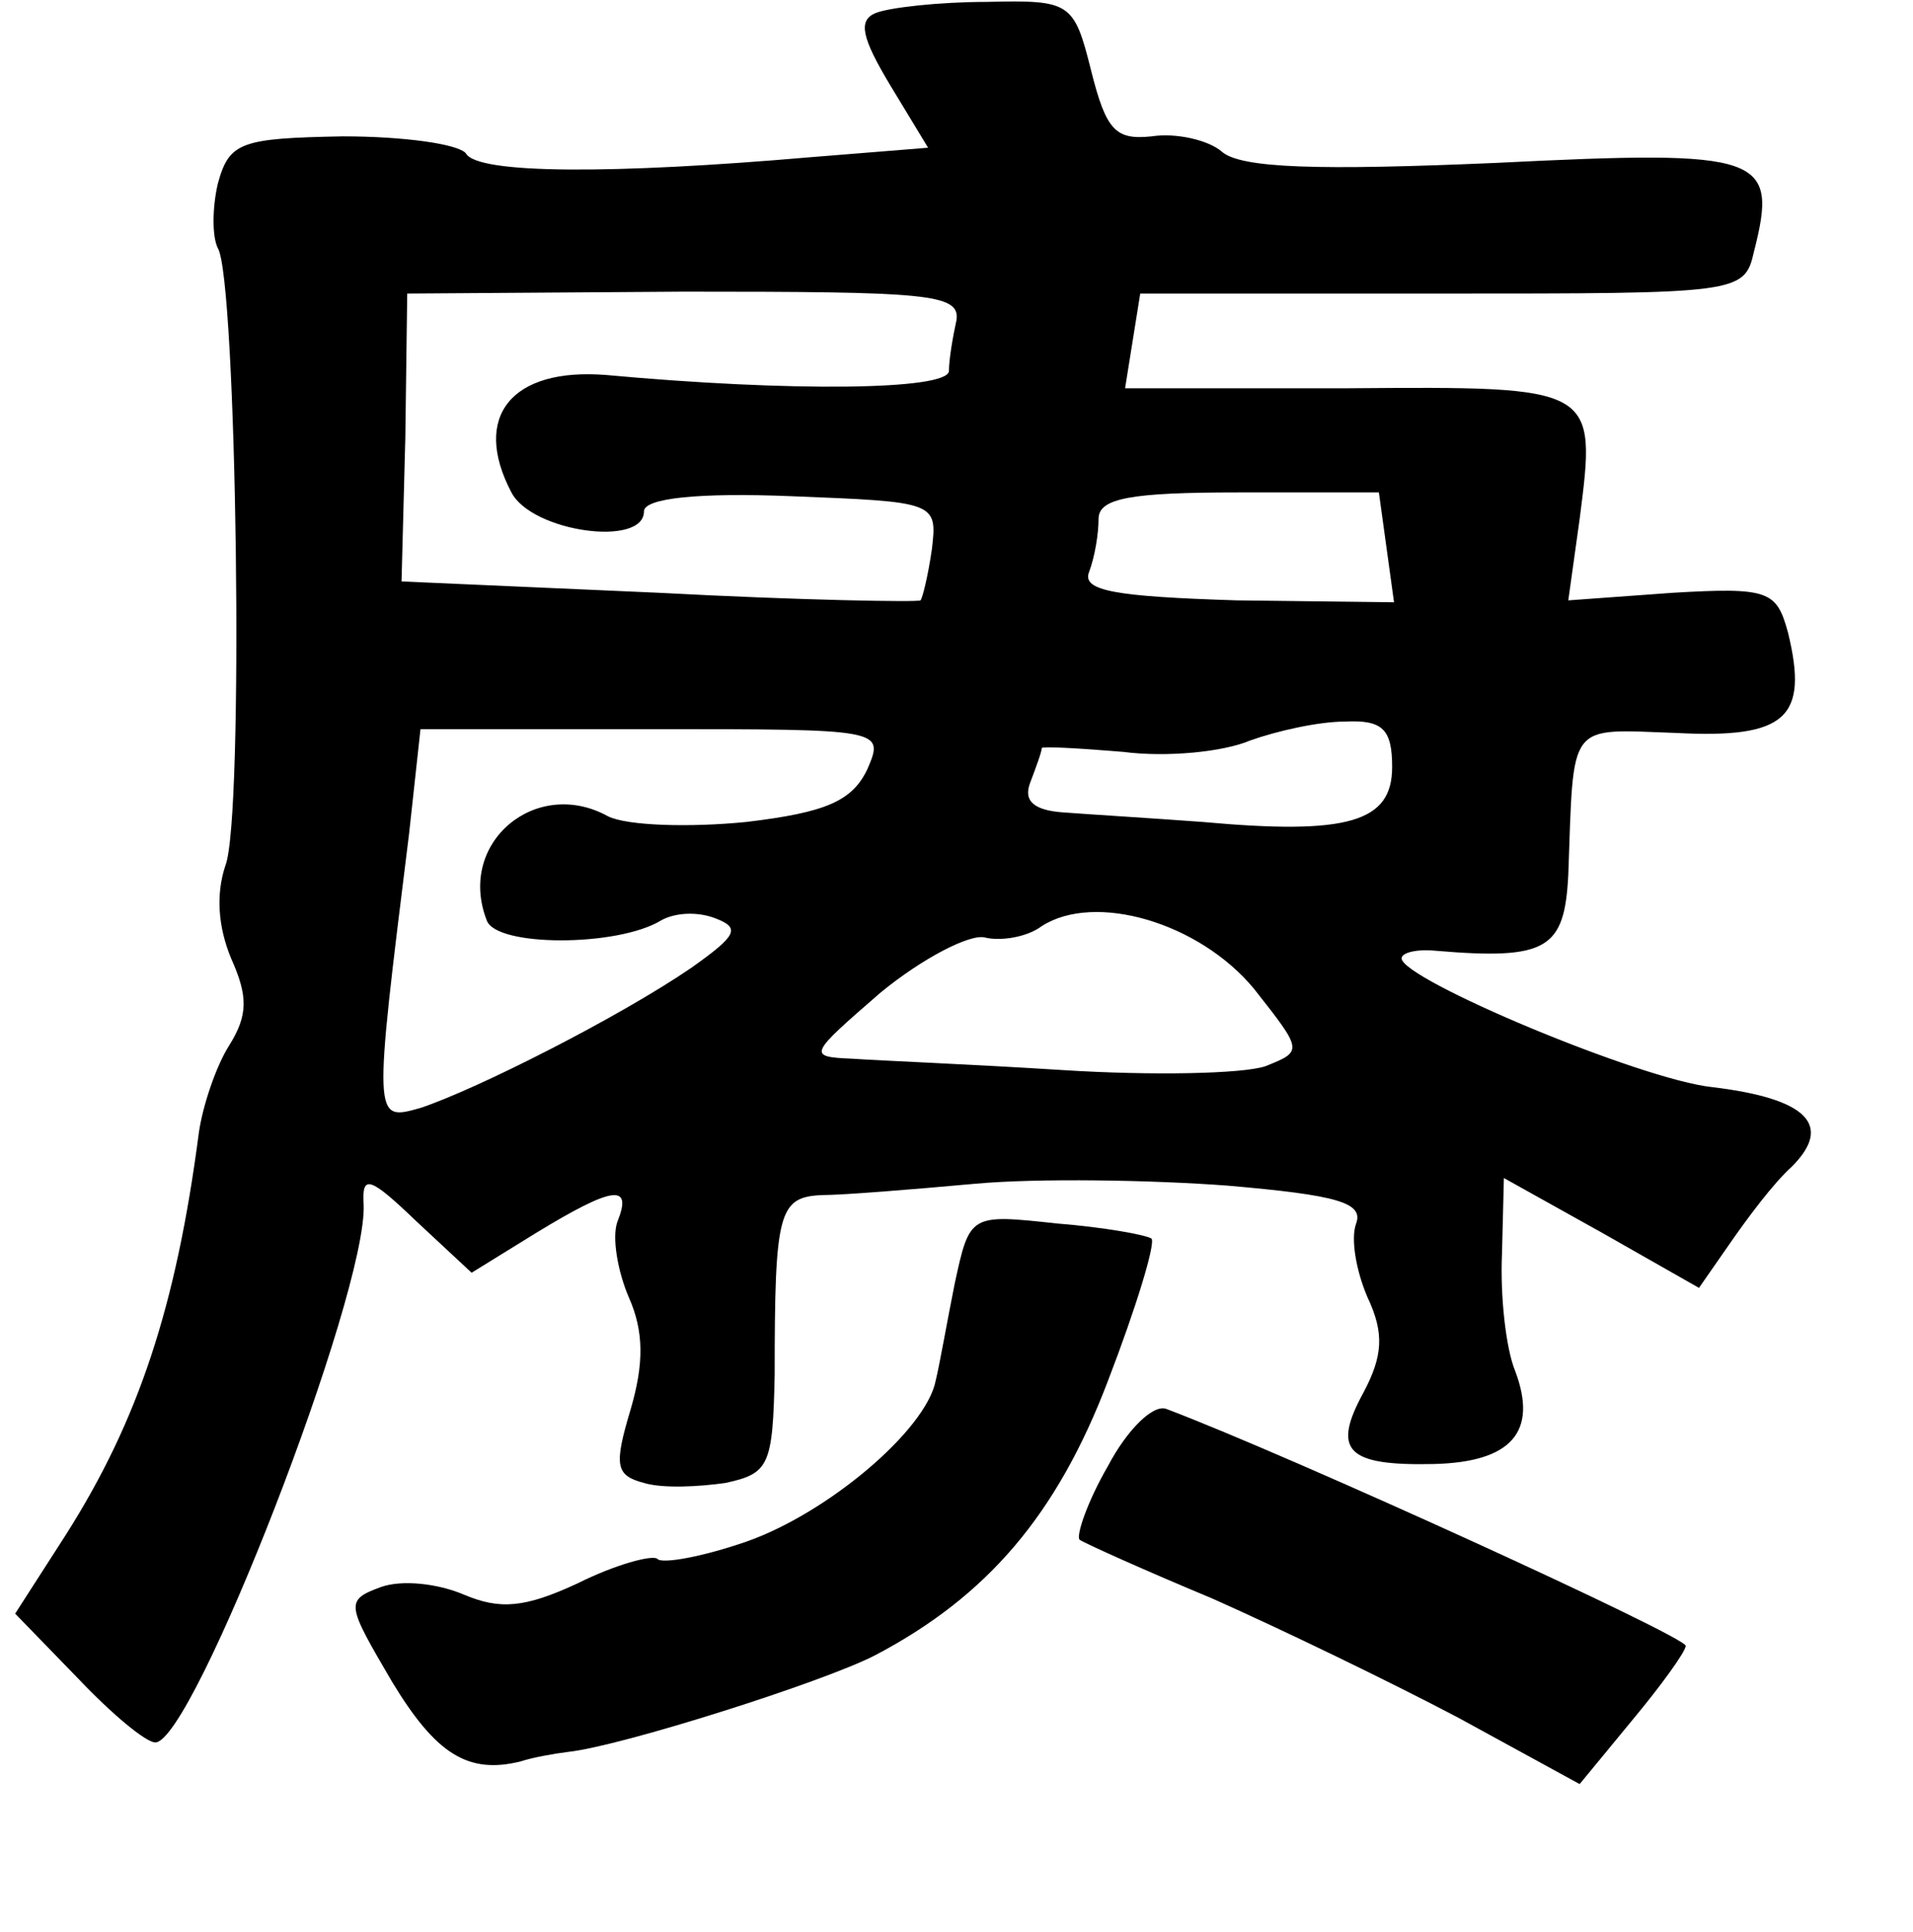 <?xml version="1.0" standalone="no"?>
<!DOCTYPE svg PUBLIC "-//W3C//DTD SVG 20010904//EN"
 "http://www.w3.org/TR/2001/REC-SVG-20010904/DTD/svg10.dtd">
<svg version="1.0" xmlns="http://www.w3.org/2000/svg"
 width="101pt" height="102pt" viewBox="0 0 101 102"
 preserveAspectRatio="xMidYMid meet">
<g transform="translate(0,102) scale(0.1,-0.1)"
fill="#000000" stroke="none">
<path d="M462 1013 c-9 -4 -7 -13 8 -38 l20 -33 -62 -5 c-104 -9 -176 -9 -182
2 -4 5 -33 9 -65 9 -54 -1 -60 -3 -66 -25 -3 -13 -3 -28 0 -34 10 -16 14 -301
4 -326 -5 -15 -4 -32 3 -49 9 -20 9 -30 -1 -46 -7 -11 -14 -32 -16 -46 -12
-92 -32 -152 -70 -212 l-27 -42 33 -34 c18 -19 36 -34 41 -34 20 0 112 237
110 284 -1 16 3 15 28 -9 l29 -27 34 21 c41 25 51 26 43 6 -3 -8 0 -26 6 -40
8 -18 8 -35 1 -59 -9 -30 -8 -35 7 -39 10 -3 29 -2 43 0 23 5 25 9 26 57 0 86
2 94 25 95 11 0 48 3 81 6 33 3 93 2 133 -1 58 -5 72 -9 68 -20 -3 -8 0 -25 6
-39 9 -19 8 -31 -2 -50 -17 -31 -9 -39 37 -38 41 1 55 17 43 49 -5 12 -8 40
-7 62 l1 40 52 -29 51 -29 16 23 c9 13 23 32 33 41 22 22 8 36 -42 42 -38 4
-164 57 -164 68 0 3 8 5 18 4 59 -5 68 1 70 40 3 82 -1 77 57 75 58 -3 70 8
59 53 -6 22 -10 24 -61 21 l-55 -4 6 43 c9 70 9 70 -122 69 l-118 0 4 25 4 25
159 0 c157 0 160 0 165 22 13 51 5 54 -136 47 -93 -4 -135 -3 -145 6 -7 6 -24
10 -37 8 -19 -2 -24 3 -32 35 -9 36 -11 37 -55 36 -25 0 -52 -3 -59 -6z m43
-162 c-2 -9 -4 -21 -4 -27 -1 -10 -83 -11 -181 -2 -50 4 -71 -22 -50 -62 11
-21 70 -29 70 -10 0 7 29 10 78 8 76 -3 77 -3 74 -28 -2 -14 -5 -26 -6 -27 -1
-1 -63 0 -138 4 l-136 6 2 76 1 76 146 1 c128 0 146 -1 144 -15z m227 -120 l4
-29 -83 1 c-64 2 -82 5 -78 15 3 8 5 20 5 28 0 11 17 14 74 14 l74 0 4 -29z
m-274 -117 c-8 -17 -22 -23 -64 -28 -30 -3 -63 -2 -73 3 -38 21 -80 -14 -64
-55 5 -14 69 -14 92 0 7 4 19 5 29 1 13 -5 11 -9 -13 -26 -38 -26 -113 -64
-143 -74 -25 -7 -25 -8 -6 145 l6 55 123 0 c121 0 122 0 113 -21z m277 1 c0
-29 -23 -36 -100 -29 -27 2 -60 4 -73 5 -16 1 -22 6 -18 16 3 8 6 16 6 18 0 1
19 0 43 -2 23 -3 53 0 67 6 14 5 36 10 50 10 20 1 25 -4 25 -24z m-73 -117
c26 -33 26 -33 6 -41 -12 -4 -60 -5 -107 -2 -47 3 -97 5 -111 6 -24 1 -23 2
15 35 22 18 47 31 55 29 8 -2 22 0 30 6 28 18 83 2 112 -33z"/>
<path d="M504 342 c-4 -20 -8 -43 -10 -51 -5 -26 -57 -70 -100 -85 -23 -8 -45
-12 -47 -9 -3 2 -22 -3 -42 -13 -28 -13 -41 -14 -60 -6 -14 6 -33 8 -44 4 -19
-7 -18 -9 6 -50 23 -38 40 -49 68 -42 6 2 17 4 25 5 28 3 135 37 162 51 59 31
96 74 123 145 15 39 25 72 23 75 -3 2 -25 6 -50 8 -46 5 -46 5 -54 -32z"/>
<path d="M585 246 c-11 -19 -17 -37 -15 -39 3 -2 34 -16 70 -31 36 -16 94 -44
130 -63 l64 -35 28 34 c15 18 28 36 28 39 0 5 -208 100 -274 125 -7 3 -21 -11
-31 -30z"/>
</g>
</svg>
